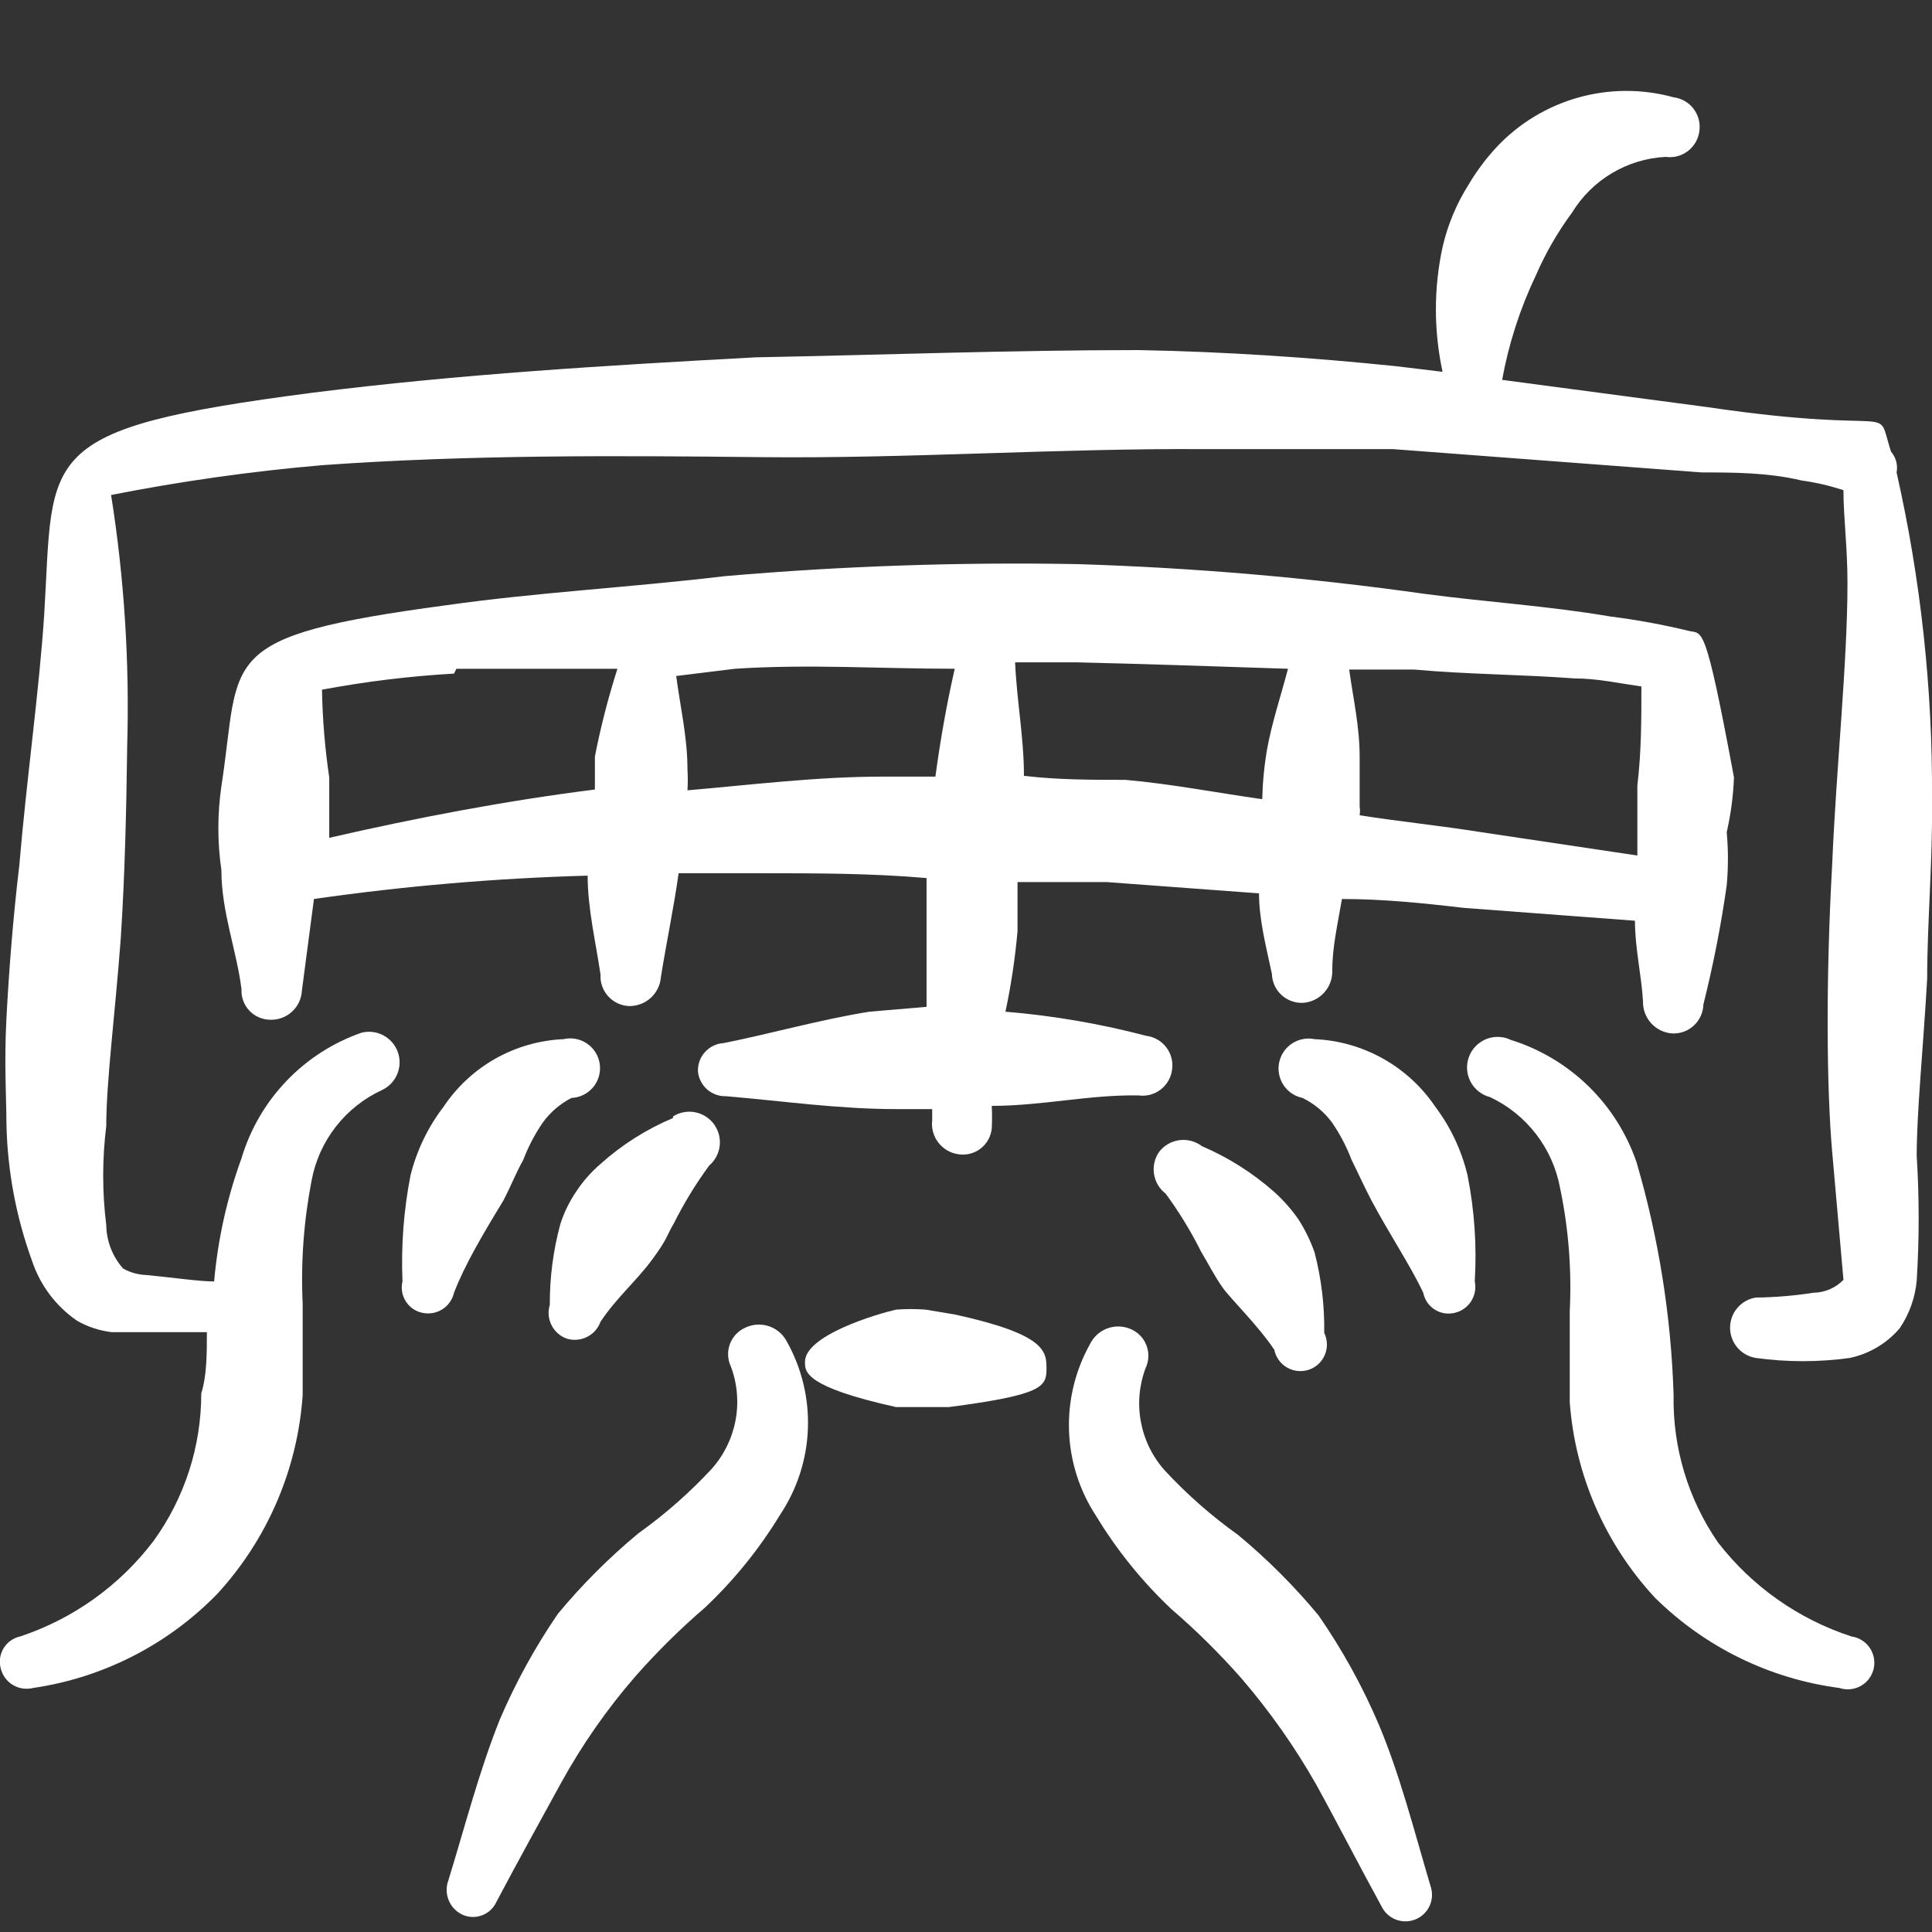 <svg width="60" height="60" viewBox="0 0 60 60" fill="none" xmlns="http://www.w3.org/2000/svg">
<rect x="0" y="0" width="60" height="60" fill="#333333" stroke="none"/>
<g clip-path="url(#clip0_240_209)">
<path fill-rule="evenodd" clip-rule="evenodd" d="M6.875 27.019C6.875 28.319 7.35 29.519 7.5 30.719C7.493 30.841 7.511 30.963 7.554 31.079C7.596 31.194 7.661 31.299 7.745 31.388C7.83 31.477 7.931 31.547 8.044 31.596C8.156 31.644 8.277 31.669 8.4 31.669C8.648 31.676 8.888 31.585 9.071 31.417C9.253 31.249 9.362 31.016 9.375 30.769L9.75 27.919C12.567 27.515 15.405 27.273 18.25 27.194C18.25 28.219 18.5 29.244 18.65 30.269C18.643 30.39 18.66 30.512 18.701 30.627C18.741 30.742 18.804 30.847 18.885 30.938C18.966 31.028 19.065 31.102 19.175 31.155C19.284 31.207 19.404 31.237 19.525 31.244C19.775 31.251 20.019 31.161 20.205 30.994C20.391 30.826 20.506 30.593 20.525 30.344C20.7 29.244 20.925 28.194 21.075 27.119H23.575C25.325 27.119 27.05 27.119 28.775 27.269V29.494V31.269L27 31.419C25.45 31.669 23.975 32.094 22.475 32.394C22.254 32.407 22.047 32.505 21.897 32.669C21.748 32.832 21.668 33.047 21.675 33.269C21.694 33.485 21.795 33.686 21.958 33.831C22.121 33.975 22.333 34.051 22.55 34.044C24.325 34.194 26.025 34.444 27.85 34.444H28.95V34.794C28.921 35.038 28.989 35.285 29.138 35.48C29.287 35.676 29.507 35.807 29.75 35.844C29.872 35.865 29.997 35.861 30.118 35.831C30.238 35.802 30.351 35.748 30.45 35.673C30.548 35.598 30.63 35.503 30.691 35.395C30.751 35.287 30.788 35.167 30.8 35.044C30.812 34.811 30.812 34.577 30.8 34.344C32.35 34.344 33.825 33.994 35.35 34.019C35.472 34.036 35.596 34.029 35.715 33.999C35.833 33.968 35.945 33.913 36.043 33.839C36.141 33.765 36.222 33.671 36.284 33.565C36.345 33.458 36.385 33.341 36.4 33.219C36.418 33.097 36.411 32.973 36.38 32.854C36.349 32.735 36.295 32.624 36.22 32.526C36.146 32.428 36.053 32.346 35.946 32.285C35.84 32.224 35.722 32.184 35.6 32.169C34.166 31.792 32.702 31.541 31.225 31.419C31.401 30.594 31.526 29.759 31.6 28.919V27.394H34.375L39.1 27.744C39.1 28.569 39.325 29.419 39.5 30.244C39.503 30.367 39.531 30.489 39.582 30.602C39.633 30.715 39.706 30.816 39.797 30.9C39.888 30.984 39.995 31.049 40.111 31.09C40.228 31.132 40.352 31.151 40.475 31.144C40.725 31.125 40.958 31.01 41.125 30.824C41.293 30.638 41.382 30.394 41.375 30.144C41.375 29.394 41.55 28.669 41.675 27.919C42.925 27.919 44.175 28.044 45.45 28.194L50.775 28.594C50.775 29.444 50.975 30.269 51.025 31.094C51.018 31.344 51.107 31.588 51.275 31.774C51.442 31.96 51.675 32.075 51.925 32.094C52.048 32.1 52.172 32.082 52.289 32.041C52.405 31.999 52.512 31.934 52.603 31.85C52.694 31.766 52.767 31.665 52.818 31.552C52.869 31.439 52.897 31.317 52.9 31.194C53.206 29.974 53.448 28.739 53.625 27.494C53.675 26.945 53.675 26.393 53.625 25.844C53.753 25.285 53.828 24.716 53.85 24.144C52.95 19.294 52.875 19.694 52.45 19.594C51.642 19.398 50.824 19.248 50 19.144C48.1 18.819 46.125 18.694 44.25 18.444C40.669 17.939 37.064 17.63 33.45 17.519C29.796 17.453 26.141 17.578 22.5 17.894C19.575 18.244 16.7 18.394 13.875 18.794C6.6 19.769 7.5 20.394 6.875 24.419C6.75 25.281 6.75 26.157 6.875 27.019ZM48.9 21.069C49.6 21.069 50.275 21.219 50.975 21.319C50.975 22.344 50.975 23.344 50.85 24.394V25.919V26.569L46 25.844C44.75 25.644 43.5 25.519 42.225 25.319C42.239 25.228 42.239 25.135 42.225 25.044V23.494C42.225 22.569 42.025 21.694 41.9 20.794H43.925C45.575 20.944 47.225 20.944 48.9 21.069ZM40 20.769C39.775 21.619 39.5 22.444 39.35 23.269C39.262 23.781 39.212 24.299 39.2 24.819C37.775 24.619 36.375 24.344 34.95 24.219C33.9 24.219 32.85 24.219 31.8 24.094C31.8 22.919 31.575 21.744 31.525 20.569H33.425C35.525 20.619 37.725 20.694 40 20.769ZM22.825 20.769C25.1 20.619 27.375 20.769 29.65 20.769C29.4 21.869 29.2 22.994 29.05 24.119H27.4C25.375 24.119 23.375 24.369 21.35 24.544C21.363 24.327 21.363 24.11 21.35 23.894C21.35 22.894 21.125 21.944 21 20.994L22.825 20.769ZM14.175 20.769H19.175C18.889 21.663 18.655 22.573 18.475 23.494V24.519C15.7 24.869 12.95 25.394 10.225 26.019V24.144C10.091 23.241 10.016 22.331 10 21.419C11.355 21.165 12.724 20.998 14.1 20.919L14.175 20.769Z" fill="white"/>
<path fill-rule="evenodd" clip-rule="evenodd" d="M57.5 50.822C55.854 50.287 54.407 49.267 53.35 47.897C52.425 46.553 51.944 44.953 51.975 43.322C51.899 40.875 51.512 38.447 50.825 36.097C50.519 35.202 50.006 34.391 49.329 33.731C48.651 33.071 47.828 32.58 46.925 32.297C46.806 32.239 46.675 32.206 46.542 32.202C46.41 32.197 46.277 32.221 46.154 32.27C46.031 32.32 45.92 32.395 45.827 32.491C45.735 32.586 45.663 32.7 45.618 32.825C45.572 32.95 45.553 33.082 45.562 33.215C45.571 33.348 45.608 33.477 45.669 33.594C45.731 33.712 45.817 33.815 45.922 33.897C46.026 33.98 46.146 34.039 46.275 34.072C46.836 34.336 47.326 34.73 47.704 35.221C48.083 35.713 48.338 36.287 48.45 36.897C48.713 38.154 48.814 39.439 48.75 40.722V43.547C48.917 45.814 49.852 47.957 51.4 49.622C52.952 51.155 54.962 52.138 57.125 52.422C57.234 52.458 57.349 52.471 57.463 52.46C57.577 52.449 57.688 52.415 57.788 52.359C57.887 52.303 57.975 52.227 58.044 52.135C58.112 52.044 58.162 51.939 58.188 51.827C58.214 51.715 58.217 51.6 58.195 51.487C58.174 51.374 58.13 51.267 58.065 51.173C58.001 51.078 57.917 50.998 57.82 50.938C57.722 50.877 57.613 50.838 57.5 50.822Z" fill="white"/>
<path fill-rule="evenodd" clip-rule="evenodd" d="M23.175 41.219C23.061 41.265 22.957 41.334 22.871 41.421C22.784 41.509 22.716 41.614 22.672 41.728C22.627 41.843 22.607 41.966 22.612 42.089C22.617 42.212 22.647 42.333 22.7 42.444C22.899 42.977 22.948 43.555 22.842 44.115C22.736 44.674 22.48 45.194 22.1 45.619C21.411 46.361 20.649 47.031 19.825 47.619C18.916 48.373 18.079 49.21 17.325 50.119C16.62 51.149 16.017 52.246 15.525 53.394C14.875 55.019 14.45 56.694 13.925 58.394C13.849 58.597 13.853 58.821 13.937 59.02C14.02 59.22 14.177 59.381 14.375 59.469C14.553 59.545 14.752 59.553 14.936 59.494C15.12 59.434 15.276 59.31 15.375 59.144C16.075 57.819 16.725 56.644 17.425 55.369C18.073 54.191 18.845 53.085 19.725 52.069C20.4 51.303 21.126 50.584 21.9 49.919C22.8 49.069 23.582 48.102 24.225 47.044C24.755 46.251 25.055 45.326 25.09 44.372C25.125 43.419 24.895 42.474 24.425 41.644C24.308 41.429 24.114 41.266 23.883 41.188C23.651 41.109 23.399 41.12 23.175 41.219Z" fill="white"/>
<path fill-rule="evenodd" clip-rule="evenodd" d="M40.95 50.169C40.196 49.26 39.359 48.423 38.45 47.669C37.626 47.081 36.864 46.411 36.175 45.669C35.795 45.245 35.538 44.724 35.433 44.165C35.327 43.605 35.376 43.028 35.575 42.494C35.628 42.383 35.658 42.262 35.663 42.139C35.668 42.016 35.648 41.893 35.603 41.778C35.559 41.663 35.491 41.559 35.404 41.471C35.318 41.384 35.214 41.315 35.1 41.269C34.87 41.174 34.613 41.17 34.381 41.258C34.148 41.347 33.959 41.52 33.85 41.744C33.39 42.568 33.165 43.503 33.2 44.447C33.235 45.39 33.529 46.306 34.05 47.094C34.693 48.152 35.474 49.119 36.375 49.969C37.149 50.635 37.875 51.353 38.55 52.119C39.43 53.141 40.209 54.246 40.875 55.419C41.55 56.644 42.2 57.919 42.9 59.194C42.99 59.386 43.15 59.536 43.347 59.613C43.545 59.69 43.764 59.688 43.96 59.608C44.157 59.528 44.314 59.375 44.401 59.181C44.487 58.988 44.496 58.769 44.425 58.569C43.9 56.794 43.475 55.119 42.825 53.569C42.317 52.375 41.688 51.236 40.95 50.169Z" fill="white"/>
<path fill-rule="evenodd" clip-rule="evenodd" d="M15.625 37.297C15.85 36.872 16.025 36.422 16.25 36.022C16.404 35.617 16.606 35.23 16.85 34.872C17.083 34.545 17.392 34.279 17.75 34.097C17.879 34.091 18.005 34.059 18.12 34.002C18.235 33.945 18.337 33.864 18.42 33.766C18.502 33.667 18.563 33.552 18.599 33.428C18.634 33.304 18.644 33.175 18.626 33.047C18.609 32.92 18.565 32.797 18.497 32.688C18.43 32.578 18.34 32.484 18.234 32.411C18.128 32.338 18.008 32.288 17.882 32.264C17.755 32.24 17.625 32.243 17.5 32.272C16.758 32.304 16.034 32.512 15.386 32.876C14.739 33.241 14.187 33.754 13.775 34.372C13.291 35.003 12.943 35.726 12.75 36.497C12.537 37.583 12.453 38.691 12.5 39.797C12.474 39.902 12.47 40.011 12.488 40.118C12.506 40.225 12.545 40.327 12.604 40.418C12.662 40.509 12.739 40.588 12.828 40.649C12.918 40.709 13.019 40.751 13.125 40.772C13.337 40.817 13.558 40.776 13.741 40.659C13.923 40.542 14.052 40.358 14.1 40.147C14.425 39.297 15 38.322 15.625 37.297Z" fill="white"/>
<path fill-rule="evenodd" clip-rule="evenodd" d="M44.575 34.372C44.158 33.753 43.601 33.241 42.95 32.876C42.298 32.511 41.571 32.304 40.825 32.272C40.705 32.247 40.582 32.246 40.462 32.27C40.341 32.293 40.227 32.339 40.125 32.407C40.023 32.474 39.935 32.561 39.866 32.662C39.798 32.763 39.75 32.877 39.725 32.997C39.7 33.117 39.7 33.24 39.723 33.36C39.746 33.48 39.792 33.595 39.86 33.697C39.927 33.799 40.014 33.887 40.115 33.956C40.216 34.024 40.33 34.072 40.45 34.097C40.817 34.276 41.135 34.542 41.375 34.872C41.619 35.23 41.821 35.616 41.975 36.022C42.175 36.422 42.375 36.872 42.6 37.297C43.175 38.372 43.8 39.297 44.2 40.147C44.221 40.253 44.263 40.354 44.323 40.444C44.384 40.533 44.462 40.61 44.554 40.668C44.645 40.727 44.747 40.766 44.854 40.784C44.961 40.802 45.07 40.797 45.175 40.772C45.386 40.724 45.57 40.595 45.687 40.413C45.804 40.23 45.845 40.009 45.8 39.797C45.867 38.692 45.791 37.583 45.575 36.497C45.391 35.727 45.051 35.004 44.575 34.372Z" fill="white"/>
<path fill-rule="evenodd" clip-rule="evenodd" d="M20.9 34.722C20.076 35.068 19.315 35.55 18.65 36.147C18.362 36.394 18.109 36.68 17.9 36.997C17.684 37.312 17.515 37.658 17.4 38.022C17.18 38.837 17.07 39.678 17.075 40.522C17.011 40.731 17.029 40.956 17.127 41.152C17.225 41.348 17.394 41.498 17.6 41.572C17.809 41.636 18.035 41.617 18.23 41.52C18.426 41.422 18.576 41.253 18.65 41.047C19.15 40.297 19.75 39.797 20.25 39.122C20.75 38.447 20.7 38.372 20.925 37.997C21.24 37.367 21.608 36.765 22.025 36.197C22.207 36.041 22.324 35.821 22.351 35.583C22.378 35.344 22.314 35.104 22.172 34.911C22.029 34.718 21.819 34.586 21.583 34.541C21.347 34.497 21.103 34.544 20.9 34.672V34.722Z" fill="white"/>
<path fill-rule="evenodd" clip-rule="evenodd" d="M36 35.769C35.859 35.969 35.801 36.217 35.839 36.459C35.876 36.701 36.005 36.92 36.2 37.069C36.617 37.637 36.985 38.239 37.3 38.869C37.525 39.244 37.725 39.644 37.975 39.994C38.225 40.344 39.075 41.169 39.575 41.919C39.598 42.034 39.645 42.142 39.714 42.238C39.782 42.333 39.87 42.412 39.972 42.471C40.073 42.529 40.186 42.566 40.303 42.577C40.42 42.589 40.537 42.575 40.648 42.538C40.76 42.5 40.861 42.439 40.947 42.359C41.033 42.279 41.1 42.182 41.145 42.073C41.19 41.965 41.212 41.849 41.208 41.731C41.205 41.614 41.176 41.499 41.125 41.394C41.138 40.551 41.037 39.71 40.825 38.894C40.698 38.534 40.53 38.19 40.325 37.869C40.108 37.558 39.856 37.273 39.575 37.019C38.906 36.427 38.146 35.946 37.325 35.594C37.126 35.443 36.875 35.376 36.627 35.409C36.378 35.442 36.153 35.571 36 35.769Z" fill="white"/>
<path fill-rule="evenodd" clip-rule="evenodd" d="M59.85 30.397C59.85 28.647 60.025 26.722 60 24.822C60.022 21.408 59.653 18.002 58.9 14.672C58.922 14.557 58.917 14.439 58.887 14.327C58.856 14.214 58.801 14.11 58.725 14.022C58.225 12.447 59.15 13.547 53.05 12.647L46.65 11.797C46.855 10.672 47.208 9.579 47.7 8.547C48 7.857 48.378 7.202 48.825 6.597C49.132 6.096 49.557 5.677 50.062 5.376C50.567 5.076 51.138 4.903 51.725 4.872C51.847 4.889 51.971 4.883 52.09 4.852C52.209 4.821 52.32 4.767 52.418 4.692C52.516 4.618 52.597 4.524 52.659 4.418C52.72 4.311 52.76 4.194 52.775 4.072C52.793 3.95 52.786 3.826 52.755 3.707C52.724 3.588 52.67 3.477 52.595 3.379C52.521 3.281 52.428 3.199 52.321 3.138C52.215 3.077 52.097 3.037 51.975 3.022C51.004 2.754 49.978 2.757 49.009 3.031C48.04 3.304 47.163 3.837 46.475 4.572C46.142 4.931 45.849 5.325 45.6 5.747C45.228 6.339 44.958 6.99 44.8 7.672C44.524 8.949 44.524 10.27 44.8 11.547L43.35 11.372C40.675 11.097 38.025 10.922 35.35 10.872C31.4 10.872 27.425 11.022 23.475 11.097C18.85 11.347 14.25 11.622 9.7 12.197C1.05 13.322 1.675 14.072 1.375 19.047C1.225 21.397 0.825 24.197 0.6 26.872C0.4 28.547 0.275 30.197 0.2 31.622C0.125 33.047 0.2 34.122 0.2 34.897C0.229 36.356 0.5 37.801 1 39.172C1.253 39.924 1.745 40.574 2.4 41.022C2.731 41.209 3.097 41.328 3.475 41.372H6.175H6.425C6.425 42.022 6.425 42.722 6.25 43.272C6.252 44.914 5.736 46.515 4.775 47.847C3.725 49.236 2.278 50.273 0.625 50.822C0.518 50.845 0.417 50.89 0.329 50.953C0.24 51.017 0.165 51.098 0.109 51.192C0.052 51.286 0.016 51.39 0.002 51.498C-0.013 51.607 -0.005 51.717 0.025 51.822C0.078 52.034 0.213 52.216 0.401 52.329C0.588 52.441 0.813 52.475 1.025 52.422C3.203 52.104 5.216 51.075 6.75 49.497C8.309 47.799 9.243 45.621 9.4 43.322V40.497C9.339 39.215 9.432 37.931 9.675 36.672C9.787 36.059 10.046 35.482 10.429 34.99C10.812 34.498 11.308 34.106 11.875 33.847C12.087 33.744 12.253 33.566 12.341 33.348C12.429 33.13 12.433 32.887 12.352 32.666C12.271 32.445 12.111 32.262 11.903 32.152C11.694 32.042 11.453 32.014 11.225 32.072C10.34 32.381 9.541 32.895 8.893 33.574C8.245 34.252 7.768 35.074 7.5 35.972C7.051 37.204 6.765 38.49 6.65 39.797C6.2 39.797 5.325 39.672 4.55 39.597C4.296 39.59 4.047 39.521 3.825 39.397C3.494 39.025 3.307 38.545 3.3 38.047C3.173 37.026 3.173 35.993 3.3 34.972C3.3 33.572 3.575 31.497 3.75 29.147C3.875 27.247 3.925 25.172 3.95 23.172C4.026 20.562 3.859 17.951 3.45 15.372C5.615 14.946 7.802 14.637 10 14.447C14.525 14.122 19.075 14.147 23.625 14.197C28.175 14.247 32.8 13.922 37.4 13.947H43.25L52.85 14.672C53.825 14.672 54.9 14.672 55.95 14.922C56.391 14.983 56.826 15.084 57.25 15.222C57.25 16.072 57.375 16.997 57.375 18.097C57.375 20.597 57.025 23.847 56.9 26.847C56.7 30.422 56.725 33.772 56.9 35.772L57.25 39.747C57.006 39.997 56.674 40.141 56.325 40.147C55.729 40.239 55.128 40.29 54.525 40.297C54.303 40.333 54.1 40.448 53.955 40.619C53.809 40.791 53.729 41.009 53.729 41.234C53.729 41.46 53.809 41.678 53.955 41.849C54.1 42.021 54.303 42.136 54.525 42.172C55.495 42.306 56.48 42.306 57.45 42.172C58.055 42.043 58.6 41.718 59 41.247C59.296 40.807 59.477 40.3 59.525 39.772C59.606 38.481 59.606 37.187 59.525 35.897C59.525 34.522 59.725 32.597 59.85 30.397Z" fill="white"/>
<path fill-rule="evenodd" clip-rule="evenodd" d="M29.65 40.822L28.75 40.672C28.442 40.648 28.133 40.648 27.825 40.672C27.275 40.797 24.95 41.472 25 42.322C25 42.597 25 43.072 27.825 43.697H28.65H29.475C32.35 43.322 32.5 43.072 32.5 42.522C32.5 41.972 32.5 41.447 29.65 40.822Z" fill="white"/>
</g>
<defs>
<clipPath id="clip0_240_209">
<rect width="60" height="60" fill="white"/>
</clipPath>
</defs>
</svg>
